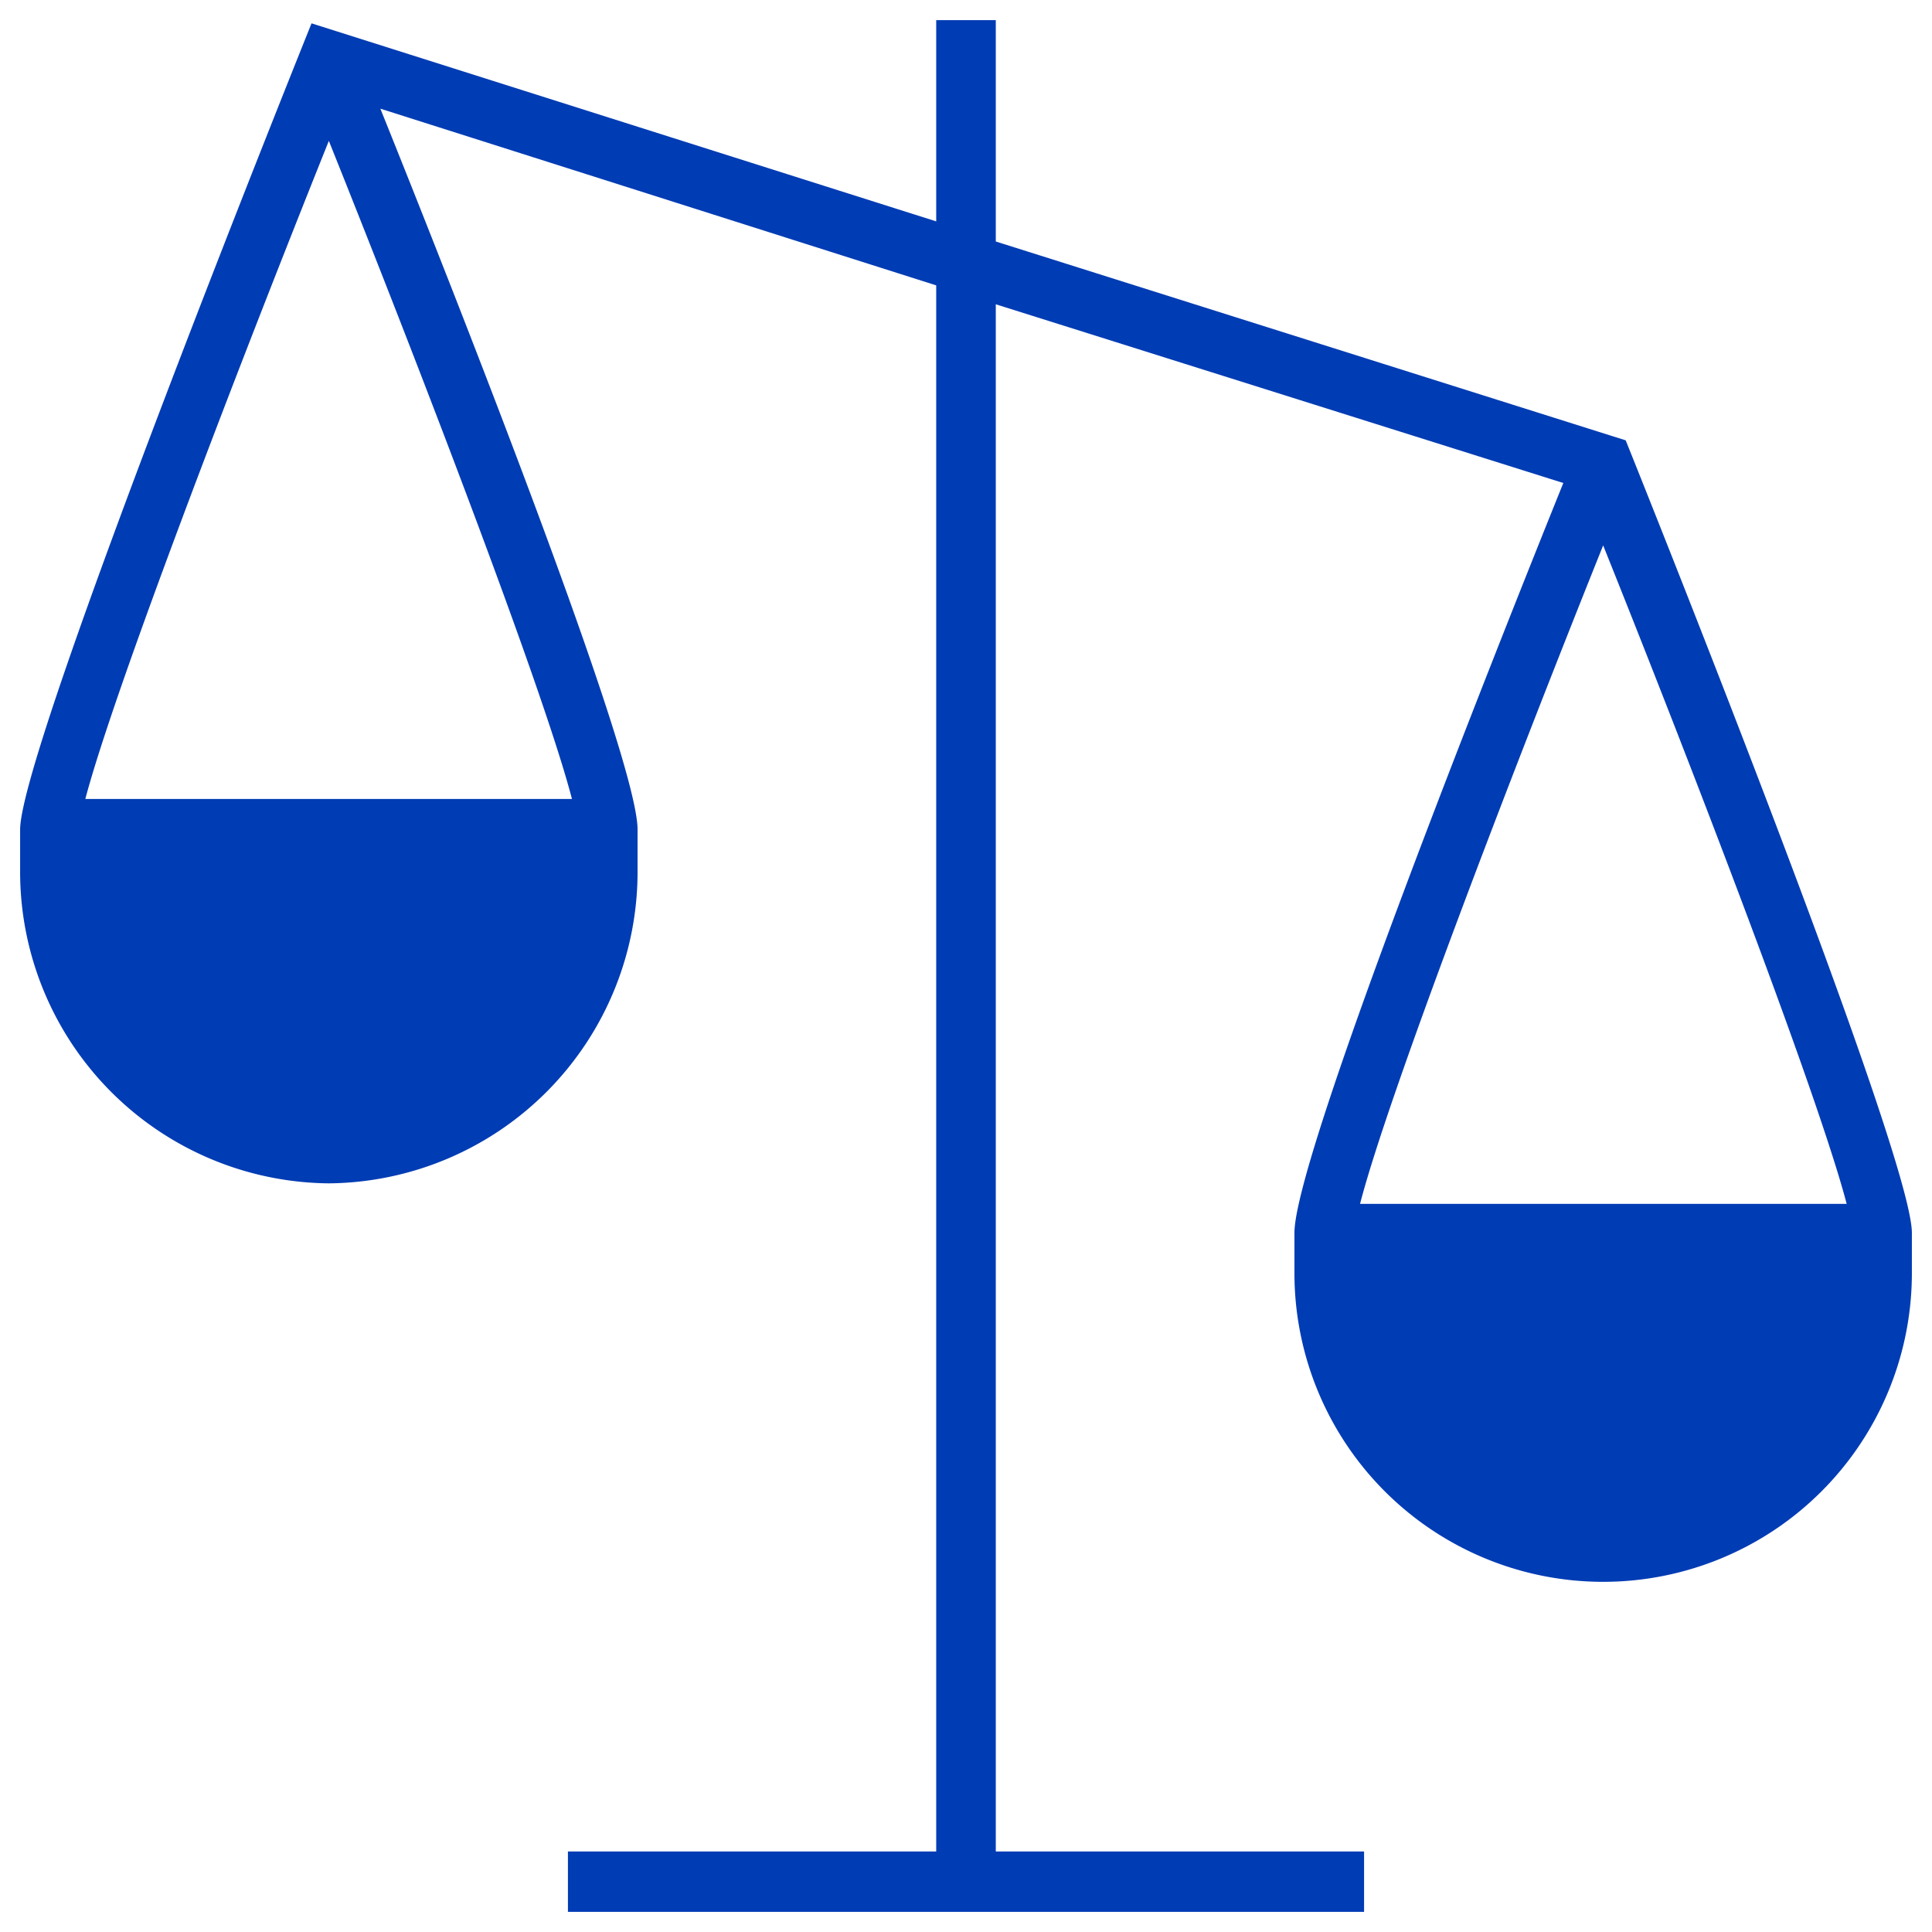 <svg id="waage-unausgeglichen-pikto" xmlns="http://www.w3.org/2000/svg" width="48" height="48" viewBox="0 0 48 48">
  <title>waage-unausgeglichen-pikto-form</title>
  <path d="M40.39,10.94,24.74,6V.5H23.26v5L7.74.58S.5,18.55.5,20.61v1A7.74,7.74,0,0,0,8.17,29.4a7.74,7.74,0,0,0,7.67-7.79v-1c0-1.81-4.51-13.24-6.39-17.91L23.26,7.09V46H14.11V47.5H33.89V46H24.74V7.56L38.84,12c-1.64,4.07-6.68,16.72-6.68,18.63v1a7.67,7.67,0,1,0,15.34,0v-1C47.5,28.6,40.39,10.94,40.39,10.94ZM14.21,19.85H2.12C2.81,17.22,5.84,9.31,8.17,3.5,10.5,9.31,13.53,17.22,14.21,19.85Zm25.62-6.3c2.33,5.81,5.36,13.72,6.05,16.36H33.79C34.47,27.27,37.5,19.36,39.83,13.55Z" fill="#003cb4"/>
</svg>
